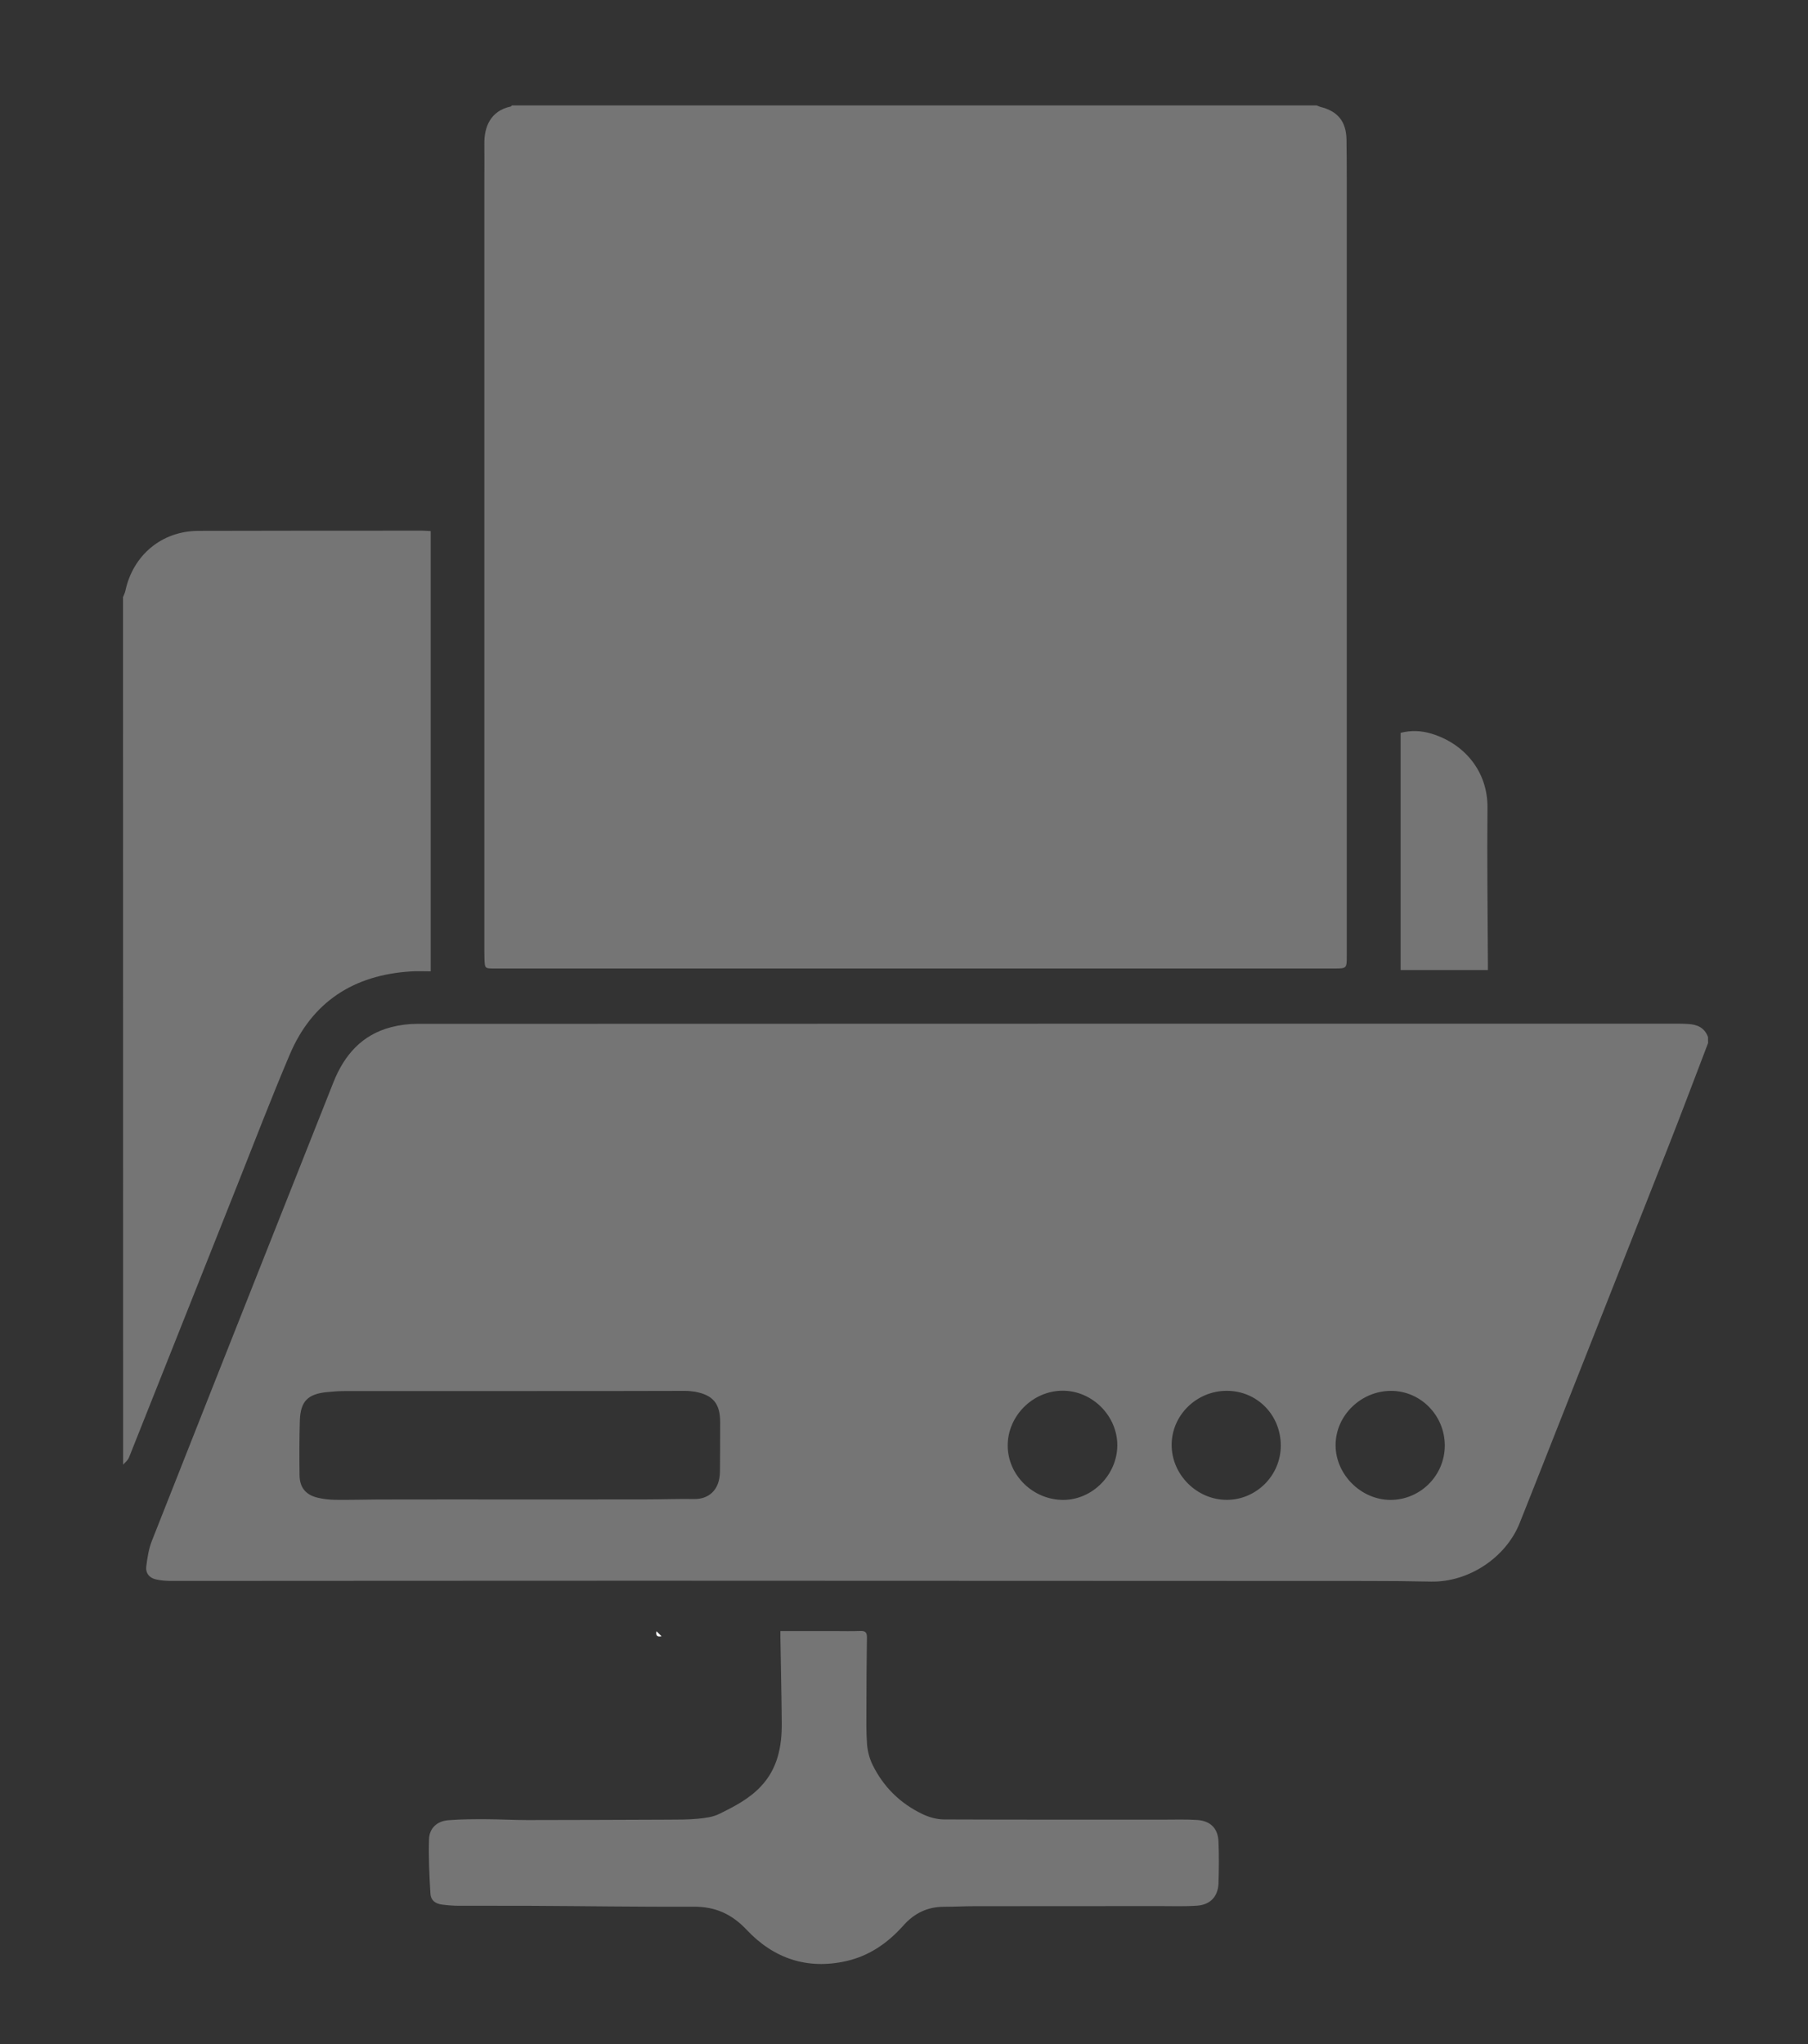 <?xml version="1.0" encoding="utf-8"?>
<!-- Generator: Adobe Illustrator 16.0.0, SVG Export Plug-In . SVG Version: 6.00 Build 0)  -->
<!DOCTYPE svg PUBLIC "-//W3C//DTD SVG 1.1//EN" "http://www.w3.org/Graphics/SVG/1.1/DTD/svg11.dtd">
<svg version="1.1" id="Capa_1" xmlns="http://www.w3.org/2000/svg" xmlns:xlink="http://www.w3.org/1999/xlink" x="0px" y="0px"
	 width="34.64px" height="39.159px" viewBox="0 0 34.64 39.159" enable-background="new 0 0 34.64 39.159" xml:space="preserve">
<rect x="0" y="0" width="34.64" height="39.159" fill="#333333" stroke="none"/>
<g>
	<path fill-rule="evenodd" clip-rule="evenodd" fill="#FEFEFE" d="M12.675,10.032c-0.033,0.032-0.065,0.064-0.097,0.097
		C12.56,10.045,12.591,10.013,12.675,10.032z"/>
	<path fill-rule="evenodd" clip-rule="evenodd" fill="#FEFEFE" d="M12.578,31.25c0.032,0.032,0.063,0.063,0.097,0.096
		C12.591,31.365,12.56,31.333,12.578,31.25z"/>
	<g>
		<path fill-rule="evenodd" clip-rule="evenodd" fill="#757575" d="M32.726,19.981c-0.25,0.653-0.496,1.309-0.752,1.96
			c-0.807,2.049-1.617,4.096-2.426,6.146c-0.145,0.364-0.287,0.73-0.434,1.095c-0.266,0.662-0.98,1.13-1.693,1.117
			c-0.416-0.009-0.832-0.012-1.249-0.012c-4.609-0.003-9.218-0.004-13.828-0.005c-3.017-0.001-6.034,0.004-9.05,0.004
			c-0.102,0-0.208-0.006-0.309-0.03c-0.125-0.029-0.198-0.119-0.183-0.245c0.021-0.167,0.047-0.339,0.108-0.493
			c0.803-2.038,1.612-4.074,2.418-6.111c0.354-0.891,0.708-1.782,1.06-2.673c0.208-0.523,0.546-0.912,1.109-1.057
			c0.159-0.041,0.327-0.063,0.491-0.063c8.066-0.003,16.132-0.003,24.197-0.003c0.053,0,0.107,0.003,0.164,0.006
			c0.172,0.01,0.311,0.073,0.375,0.249C32.726,19.904,32.726,19.942,32.726,19.981z M9.77,28.725c0.872,0,1.743,0.001,2.615-0.001
			c0.304,0,0.609-0.012,0.913-0.007c0.264,0.005,0.492-0.155,0.496-0.528c0.002-0.317,0.005-0.633,0.004-0.949
			c-0.002-0.353-0.138-0.516-0.484-0.579c-0.063-0.01-0.13-0.016-0.195-0.016c-0.501,0-1.003,0.003-1.504,0.003
			c-1.669,0-3.339,0-5.01,0.001c-0.115,0-0.231,0.008-0.345,0.02c-0.363,0.037-0.502,0.177-0.515,0.54
			c-0.011,0.351-0.01,0.701-0.006,1.051c0.002,0.234,0.118,0.377,0.345,0.431c0.107,0.026,0.221,0.039,0.332,0.041
			c0.278,0.004,0.555-0.005,0.833-0.006C8.088,28.724,8.929,28.725,9.77,28.725z M20.358,26.642
			c-0.571,0.001-1.054,0.485-1.051,1.055c0.003,0.568,0.488,1.038,1.067,1.037c0.558-0.003,1.031-0.483,1.033-1.047
			C21.407,27.121,20.925,26.64,20.358,26.642z M24.539,27.694c0-0.588-0.454-1.05-1.035-1.05c-0.578,0-1.055,0.466-1.056,1.035
			c-0.001,0.57,0.481,1.053,1.055,1.054C24.071,28.733,24.539,28.265,24.539,27.694z M25.589,27.685
			c0,0.562,0.485,1.046,1.049,1.049c0.574,0.001,1.043-0.467,1.043-1.042s-0.461-1.046-1.027-1.047
			C26.076,26.644,25.589,27.116,25.589,27.685z"/>
		<path fill-rule="evenodd" clip-rule="evenodd" fill="#757575" d="M25.227,2.019c0.023,0.01,0.046,0.022,0.071,0.029
			c0.335,0.082,0.494,0.282,0.5,0.627c0.003,0.243,0.005,0.486,0.005,0.729c0,4.968,0,9.936,0,14.903c0,0.246,0,0.246-0.238,0.246
			c-5.365,0-10.73,0-16.095,0c-0.18,0-0.18,0-0.188-0.178C9.28,18.328,9.28,18.282,9.28,18.236c0-4.926,0-9.852,0-14.776
			c0-0.235,0.003-0.471,0-0.706C9.275,2.427,9.403,2.121,9.785,2.041C9.794,2.038,9.802,2.025,9.81,2.019
			C14.949,2.019,20.087,2.019,25.227,2.019z M12.031,7.384c3.667,0,7.328,0,10.992,0c0-0.449,0-0.89,0-1.33
			c-3.669,0-7.331,0-10.992,0C12.031,6.501,12.031,6.939,12.031,7.384z M22.883,11.606c-3.623,0-7.234,0-10.849,0
			c0,0.448,0,0.888,0,1.328c3.621,0,7.233,0,10.849,0C22.883,12.488,22.883,12.054,22.883,11.606z M12.031,15.61
			c2.209,0,4.411,0,6.614,0c0-0.445,0-0.88,0-1.319c-2.209,0-4.412,0-6.614,0C12.031,14.736,12.031,15.171,12.031,15.61z
			 M17.511,8.816c-1.829,0-3.651,0-5.476,0c0,0.447,0,0.888,0,1.328c1.829,0,3.649,0,5.476,0
			C17.511,9.699,17.511,9.262,17.511,8.816z M18.636,10.143c1.475,0,2.93,0,4.387,0c0-0.446,0-0.883,0-1.335
			c-0.046,0-0.087,0-0.129,0c-0.335,0-0.67,0-1.006,0c-1.029,0-2.059,0-3.087,0c-0.165,0-0.165,0-0.165,0.16
			c0,0.347,0,0.694,0,1.041C18.636,10.049,18.636,10.09,18.636,10.143z M23.319,10.707c-0.007,0-0.013,0-0.019-0.002
			c0,0.127,0,0.253,0,0.38c0.015,0,0.029-0.002,0.042-0.003C23.335,10.957,23.328,10.832,23.319,10.707z"/>
		<path fill-rule="evenodd" clip-rule="evenodd" fill="#757575" d="M2.357,11.439c0.015-0.039,0.035-0.076,0.044-0.116
			c0.146-0.688,0.696-1.149,1.396-1.153c1.432-0.005,2.862-0.003,4.294-0.004c0.049,0,0.098,0.005,0.161,0.008
			c0,2.811,0,5.614,0,8.434c-0.129,0-0.259-0.007-0.387,0.002c-1.089,0.07-1.887,0.581-2.316,1.598
			c-0.346,0.815-0.664,1.642-0.99,2.464c-0.697,1.75-1.39,3.5-2.088,5.25c-0.021,0.053-0.074,0.093-0.112,0.137
			C2.357,22.519,2.357,16.979,2.357,11.439z"/>
		<path fill-rule="evenodd" clip-rule="evenodd" fill="#757575" d="M14.952,31.247c0.357,0,0.696,0,1.035,0
			c0.166,0,0.333,0.005,0.497-0.002c0.097-0.004,0.127,0.03,0.126,0.125c-0.007,0.443-0.01,0.887-0.01,1.329
			c-0.001,0.24-0.006,0.479,0.012,0.718c0.011,0.132,0.046,0.268,0.103,0.386c0.208,0.426,0.532,0.746,0.96,0.95
			c0.125,0.06,0.272,0.101,0.41,0.102c1.399,0.006,2.8,0.003,4.2,0.004c0.219,0,0.439-0.008,0.659,0.007
			c0.249,0.019,0.391,0.162,0.401,0.41c0.012,0.27,0.009,0.54,0,0.811c-0.012,0.248-0.158,0.402-0.409,0.42
			c-0.237,0.017-0.476,0.008-0.715,0.008c-1.185,0-2.369,0-3.552,0.002c-0.192,0-0.386,0.011-0.579,0.011
			c-0.317-0.001-0.572,0.123-0.781,0.358c-0.297,0.334-0.652,0.582-1.092,0.682c-0.75,0.17-1.394-0.048-1.912-0.599
			c-0.285-0.302-0.602-0.446-1.018-0.442c-1.037,0.004-2.075-0.012-3.112-0.017c-0.464-0.003-0.926,0.001-1.388-0.001
			c-0.104-0.001-0.209-0.009-0.312-0.022c-0.136-0.017-0.222-0.082-0.229-0.218c-0.02-0.345-0.037-0.691-0.026-1.037
			c0.007-0.211,0.155-0.345,0.369-0.362c0.246-0.02,0.493-0.02,0.74-0.019c0.258,0.001,0.516,0.016,0.773,0.016
			c0.899-0.001,1.799-0.004,2.698-0.008c0.192-0.001,0.386,0.001,0.576-0.018c0.139-0.014,0.289-0.032,0.411-0.095
			c0.282-0.139,0.566-0.285,0.787-0.52c0.325-0.341,0.408-0.769,0.404-1.22c-0.004-0.542-0.018-1.086-0.026-1.63
			C14.951,31.338,14.952,31.3,14.952,31.247z"/>
		<path fill-rule="evenodd" clip-rule="evenodd" fill="#757575" d="M26.835,14.039c0.197-0.051,0.395-0.043,0.588,0.015
			c0.627,0.189,1.086,0.719,1.076,1.429c-0.01,0.987,0.004,1.973,0.008,2.96c0,0.045,0,0.09,0,0.141c-0.564,0-1.113,0-1.672,0
			C26.835,17.07,26.835,15.559,26.835,14.039z"/>
		<path fill-rule="evenodd" clip-rule="evenodd" fill="#757575" d="M23.319,10.707c0.009,0.125,0.016,0.25,0.023,0.375
			c-0.014,0.001-0.028,0.002-0.042,0.003c0-0.126,0-0.253,0-0.38C23.307,10.707,23.312,10.707,23.319,10.707z"/>
	</g>
	<rect x="11.94" y="4.162" fill-rule="evenodd" clip-rule="evenodd" fill="#757575" width="13.502" height="13.117"/>
</g>
</svg>
